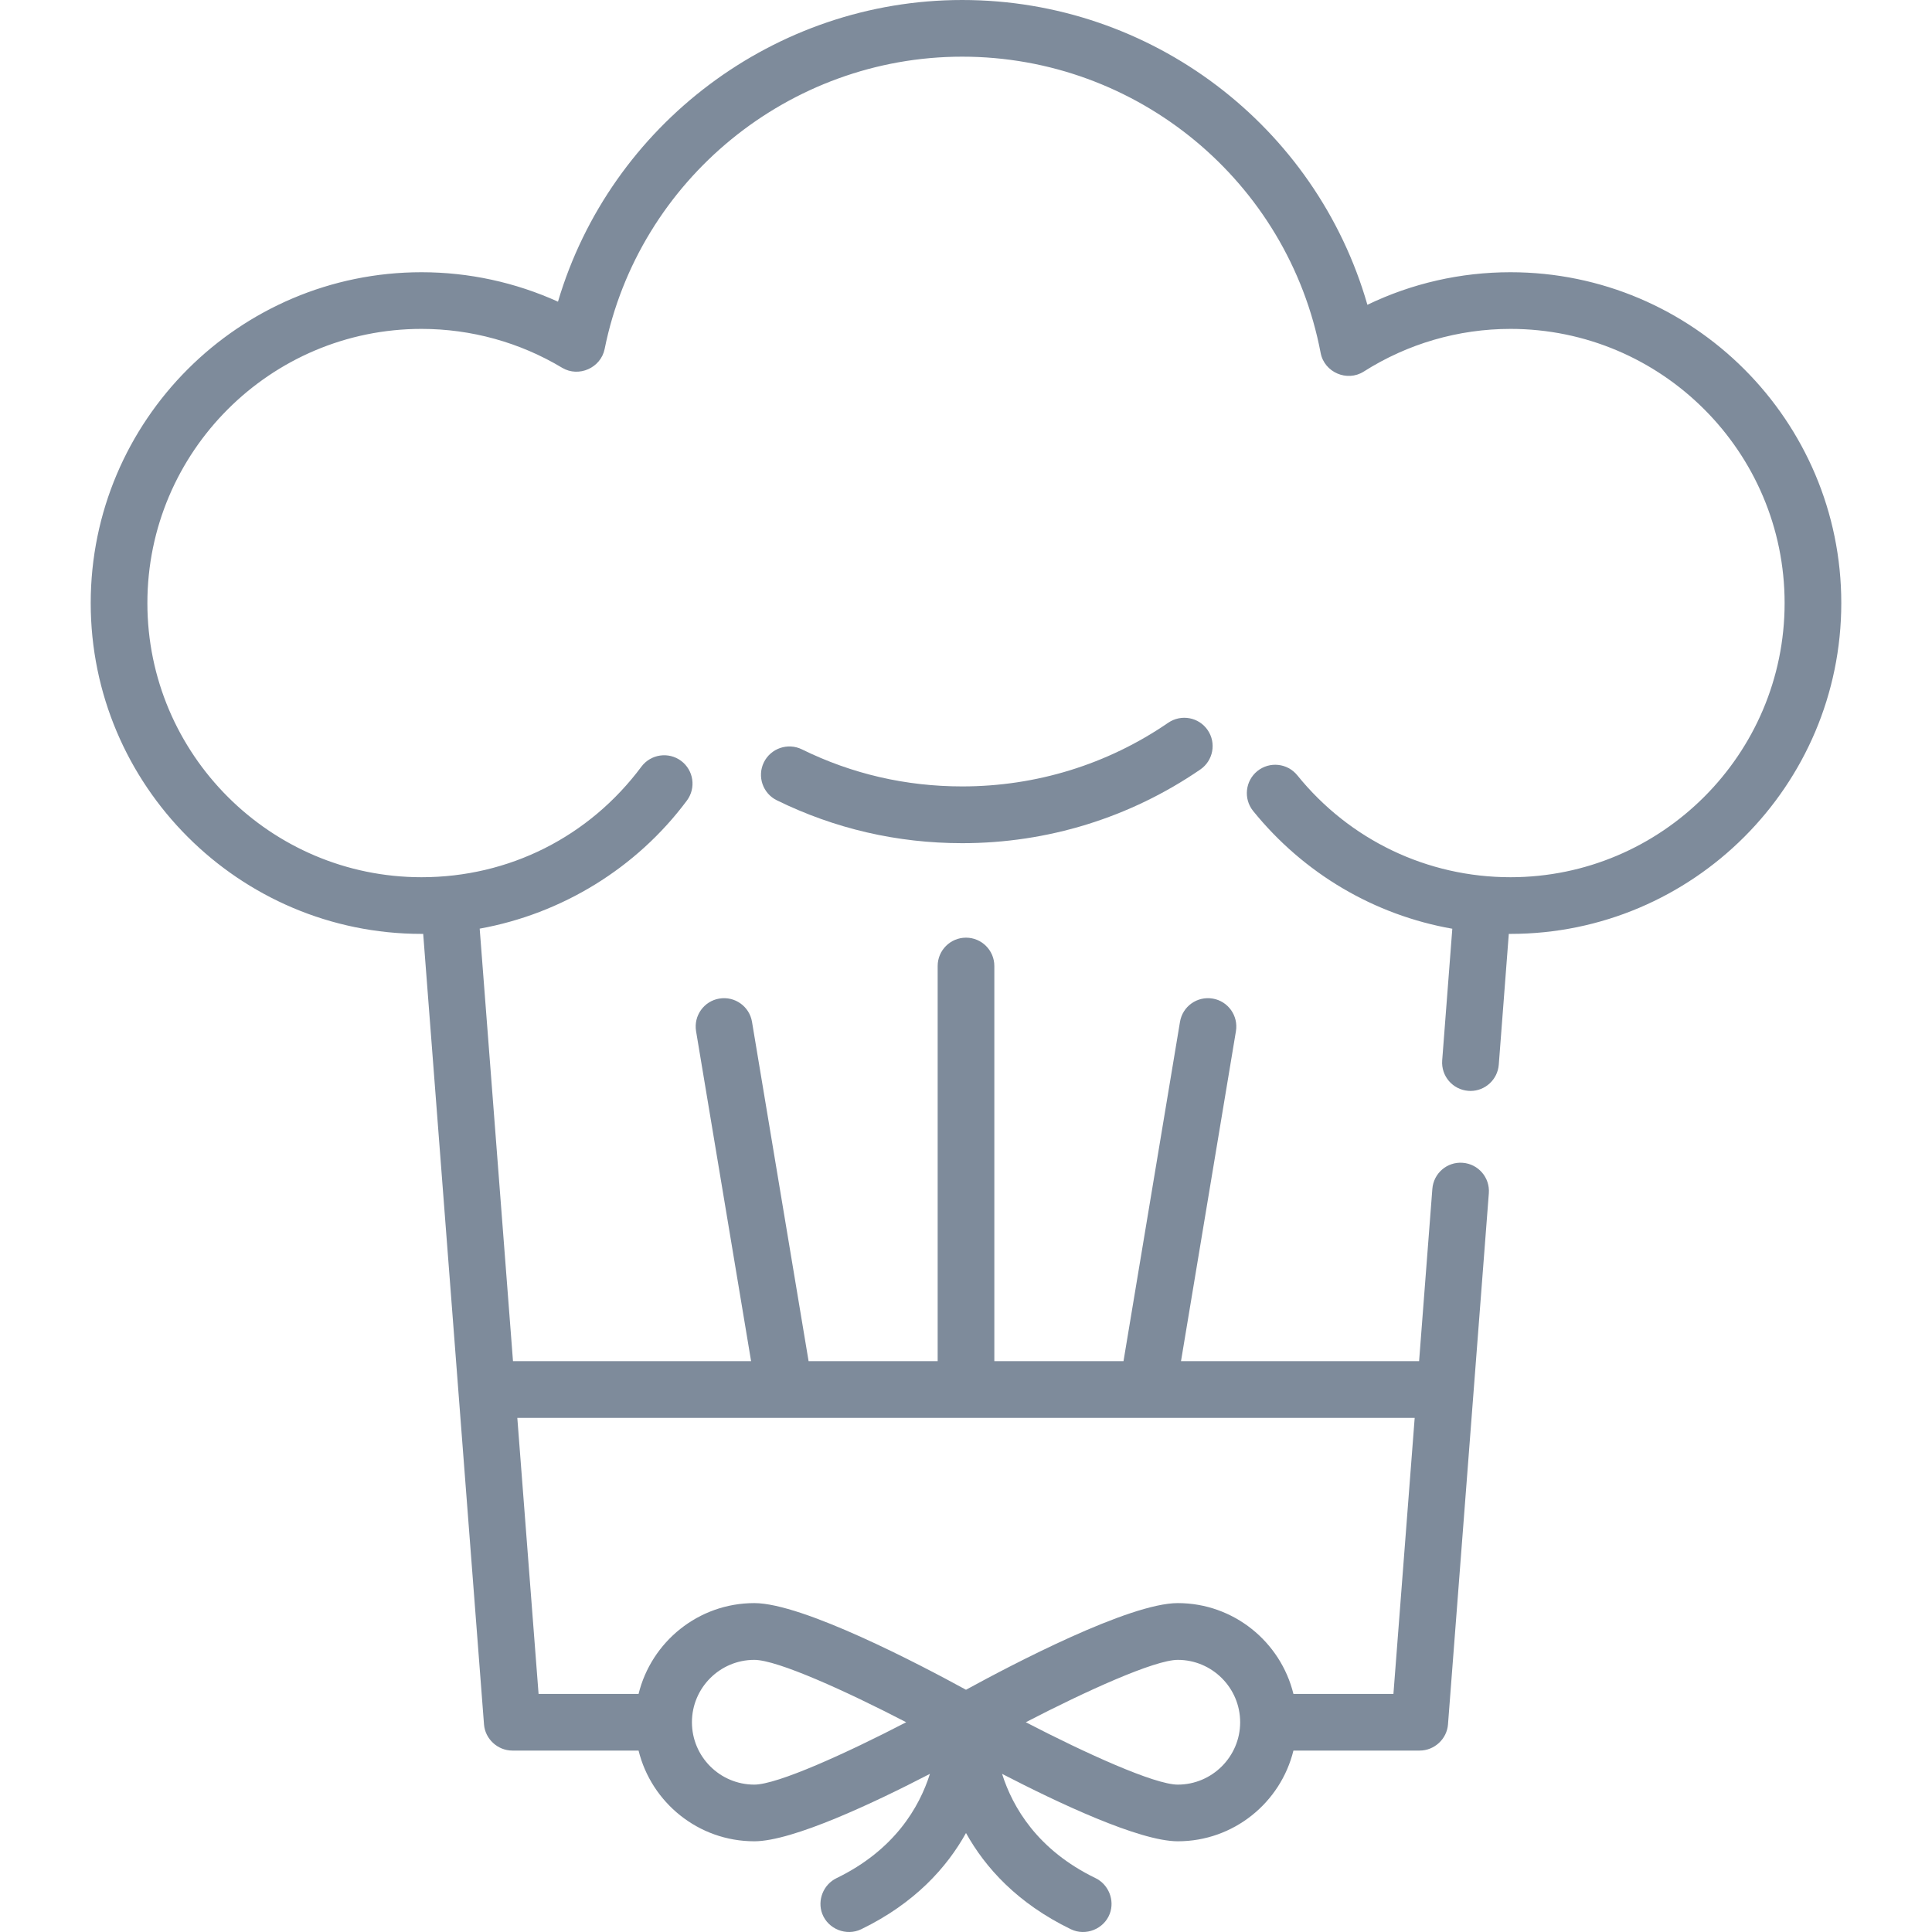<svg width="21" height="21" viewBox="0 0 21 21" fill="none" xmlns="http://www.w3.org/2000/svg">
<g clip-path="url(#clip0_2:160)">
<path d="M16.418 2.959C15.877 2.959 15.346 3.08 14.863 3.313C14.305 1.37 12.516 0 10.459 0C8.422 0 6.634 1.357 6.065 3.279C5.601 3.069 5.096 2.959 4.582 2.959C2.599 2.959 0.986 4.572 0.986 6.555C0.986 8.538 2.599 10.151 4.582 10.151C4.588 10.151 4.594 10.151 4.6 10.151L5.261 18.744C5.273 18.902 5.41 19.028 5.569 19.028H6.941C7.08 19.593 7.591 20.014 8.199 20.014C8.617 20.014 9.51 19.591 10.108 19.281C9.993 19.644 9.723 20.109 9.092 20.415C8.95 20.484 8.882 20.654 8.937 20.801C9 20.968 9.199 21.048 9.361 20.97C9.942 20.688 10.291 20.3 10.5 19.924C10.709 20.3 11.058 20.688 11.64 20.97C11.801 21.048 12 20.968 12.063 20.801C12.118 20.654 12.05 20.484 11.909 20.415C11.277 20.109 11.007 19.644 10.892 19.281C11.491 19.591 12.383 20.014 12.802 20.014C13.409 20.014 13.92 19.594 14.059 19.028H15.431C15.591 19.028 15.727 18.902 15.739 18.744L16.183 12.97C16.196 12.8 16.069 12.652 15.899 12.639C15.729 12.626 15.582 12.753 15.569 12.923L15.425 14.795H12.837L13.434 11.209C13.462 11.041 13.349 10.882 13.181 10.854C13.012 10.826 12.854 10.939 12.826 11.107L12.212 14.795H10.808V10.5C10.808 10.33 10.67 10.192 10.5 10.192C10.33 10.192 10.192 10.33 10.192 10.5V14.795H8.789L8.174 11.107C8.146 10.939 7.987 10.826 7.819 10.854C7.651 10.882 7.538 11.041 7.566 11.209L8.164 14.795H5.576L5.214 10.094C6.105 9.933 6.918 9.438 7.466 8.702C7.568 8.565 7.54 8.372 7.403 8.27C7.267 8.169 7.074 8.197 6.972 8.333C6.403 9.097 5.532 9.535 4.582 9.535C2.939 9.535 1.602 8.198 1.602 6.555C1.602 4.912 2.939 3.575 4.582 3.575C5.121 3.575 5.65 3.721 6.111 3.998C6.291 4.105 6.53 3.999 6.572 3.794C6.943 1.953 8.578 0.616 10.459 0.616C12.361 0.616 14 1.971 14.355 3.837C14.395 4.047 14.642 4.154 14.823 4.039C15.3 3.736 15.852 3.575 16.418 3.575C18.061 3.575 19.398 4.912 19.398 6.555C19.398 8.198 18.061 9.535 16.418 9.535C15.514 9.535 14.67 9.131 14.101 8.427C13.994 8.295 13.8 8.274 13.667 8.381C13.535 8.488 13.514 8.682 13.621 8.815C14.173 9.497 14.94 9.946 15.786 10.095L15.676 11.526C15.663 11.696 15.79 11.844 15.96 11.857C15.968 11.858 15.976 11.858 15.984 11.858C16.143 11.858 16.278 11.735 16.291 11.573L16.4 10.151C16.406 10.151 16.412 10.151 16.418 10.151C18.401 10.151 20.014 8.538 20.014 6.555C20.014 4.572 18.401 2.959 16.418 2.959ZM8.199 19.398C7.825 19.398 7.521 19.094 7.521 18.72C7.521 18.346 7.825 18.042 8.199 18.042C8.45 18.042 9.2 18.383 9.85 18.72C9.2 19.057 8.45 19.398 8.199 19.398ZM12.802 19.398C12.55 19.398 11.8 19.057 11.15 18.72C11.8 18.383 12.55 18.042 12.802 18.042C13.175 18.042 13.48 18.346 13.48 18.72C13.48 19.094 13.175 19.398 12.802 19.398ZM15.377 15.412L15.146 18.412H14.059C13.92 17.846 13.409 17.425 12.802 17.425C12.274 17.425 10.997 18.095 10.5 18.367C10.003 18.095 8.726 17.425 8.199 17.425C7.591 17.425 7.08 17.846 6.941 18.412H5.854L5.623 15.412H15.377Z" fill="#7E8B9B"/>
<path d="M13.127 7.936C13.031 7.795 12.839 7.76 12.698 7.856C12.038 8.309 11.263 8.548 10.459 8.548C9.847 8.548 9.261 8.413 8.716 8.145C8.563 8.07 8.378 8.134 8.303 8.286C8.228 8.439 8.291 8.624 8.444 8.699C9.074 9.008 9.752 9.165 10.459 9.165C11.388 9.165 12.283 8.888 13.047 8.364C13.187 8.268 13.223 8.076 13.127 7.936Z" fill="#7E8B9B"/>
</g>
<defs>
<clipPath id="clip0_2:160">
<rect width="21" height="21" fill="white"/>
</clipPath>
</defs>
</svg>

